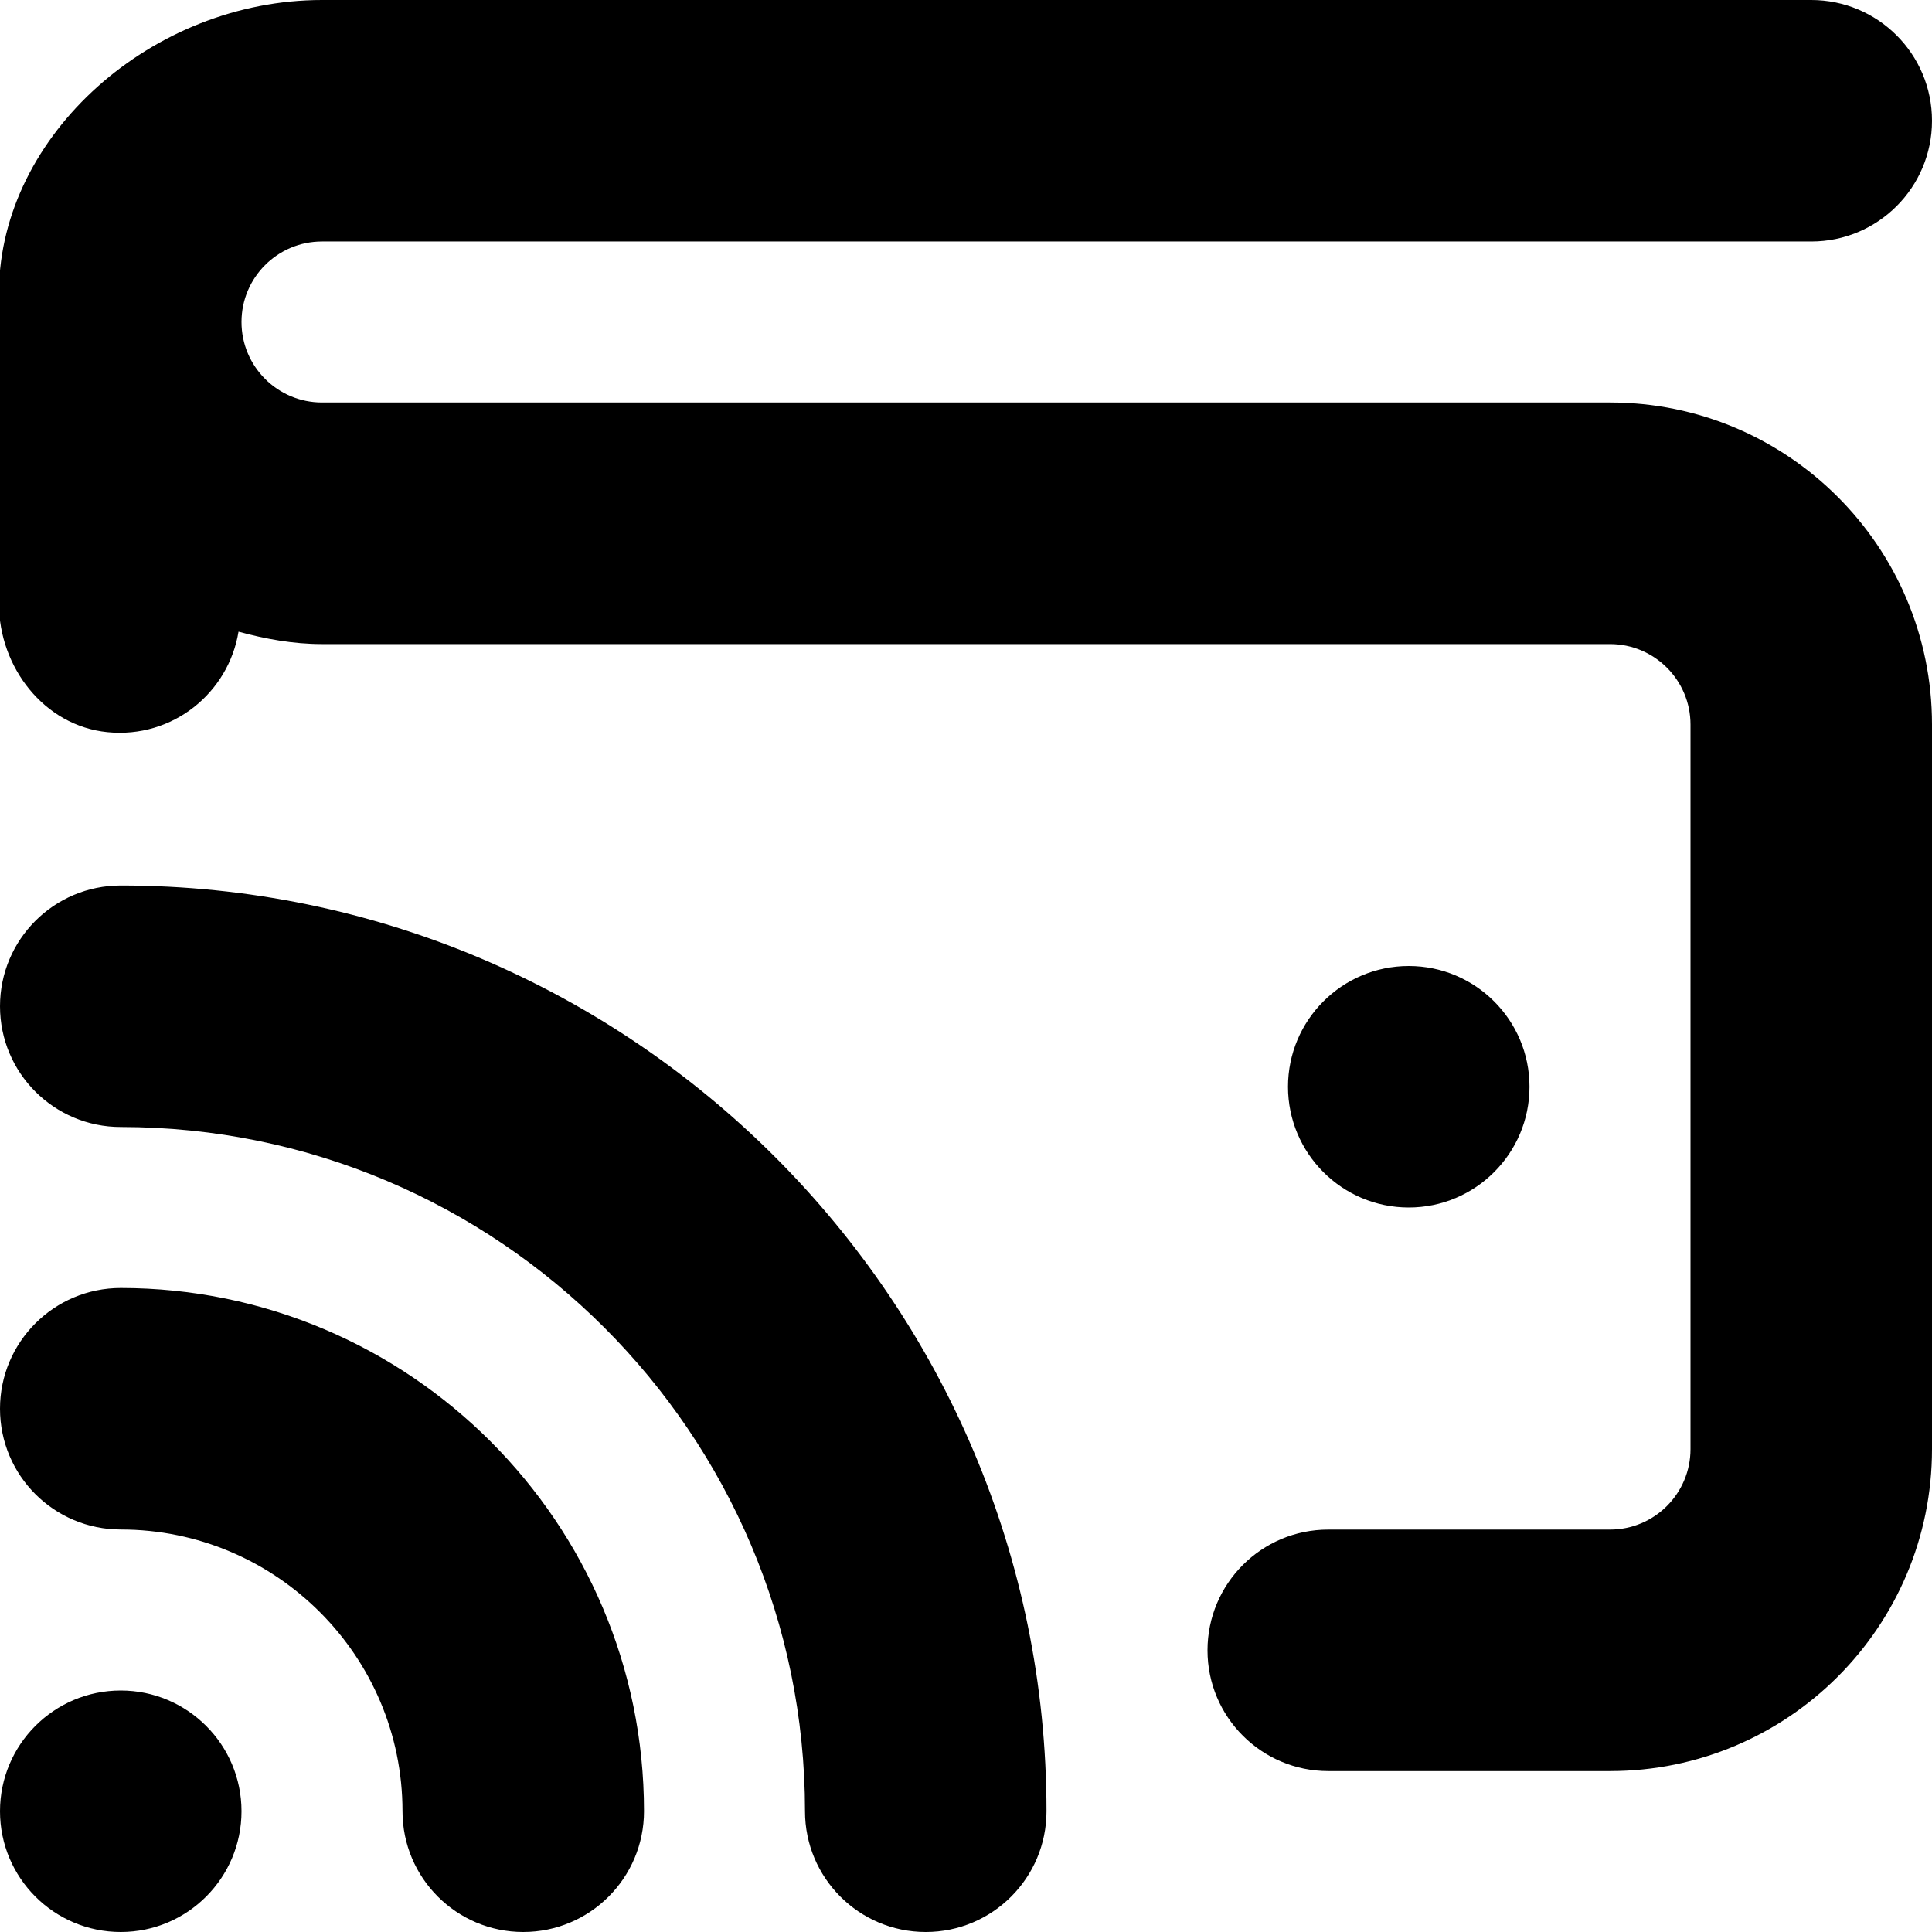 <?xml version="1.0" encoding="UTF-8"?>
<svg xmlns="http://www.w3.org/2000/svg" id="Layer_1" data-name="Layer 1" viewBox="0 0 24 24">
  <path d="M17.5,15c-.828,0-1.5-.672-1.5-1.5s.672-1.5,1.5-1.5,1.5,.672,1.5,1.5-.672,1.5-1.5,1.5Zm2.5-10H4c-.552,0-1-.448-1-1h0c0-.552,.448-1,1-1H22.5c.828,0,1.5-.671,1.5-1.5s-.672-1.5-1.5-1.5H4C1.887,0,.012,1.674-.013,3.603v3.897c0,.788,.562,1.517,1.347,1.595,.812,.081,1.504-.488,1.629-1.248,.333,.09,.676,.154,1.037,.154H20c.552,0,1,.448,1,1v9c0,.552-.448,1-1,1h-3.5c-.828,0-1.5,.671-1.5,1.5s.672,1.5,1.5,1.5h3.5c2.209,0,4-1.791,4-4V9c0-2.209-1.791-4-4-4ZM1.5,21c-.828,0-1.5,.672-1.5,1.5s.672,1.5,1.5,1.5,1.5-.672,1.5-1.5-.672-1.5-1.5-1.5Zm0-5c-.828,0-1.5,.671-1.5,1.5s.672,1.5,1.5,1.5c1.93,0,3.5,1.57,3.5,3.5,0,.829,.672,1.5,1.5,1.5s1.5-.671,1.5-1.5c0-3.584-2.916-6.5-6.5-6.5Zm0-5c-.828,0-1.5,.671-1.5,1.5s.672,1.5,1.5,1.5c4.687,0,8.5,3.813,8.5,8.5,0,.829,.672,1.5,1.5,1.5s1.5-.671,1.5-1.5c0-6.341-5.159-11.5-11.5-11.5Z"/>
</svg>
